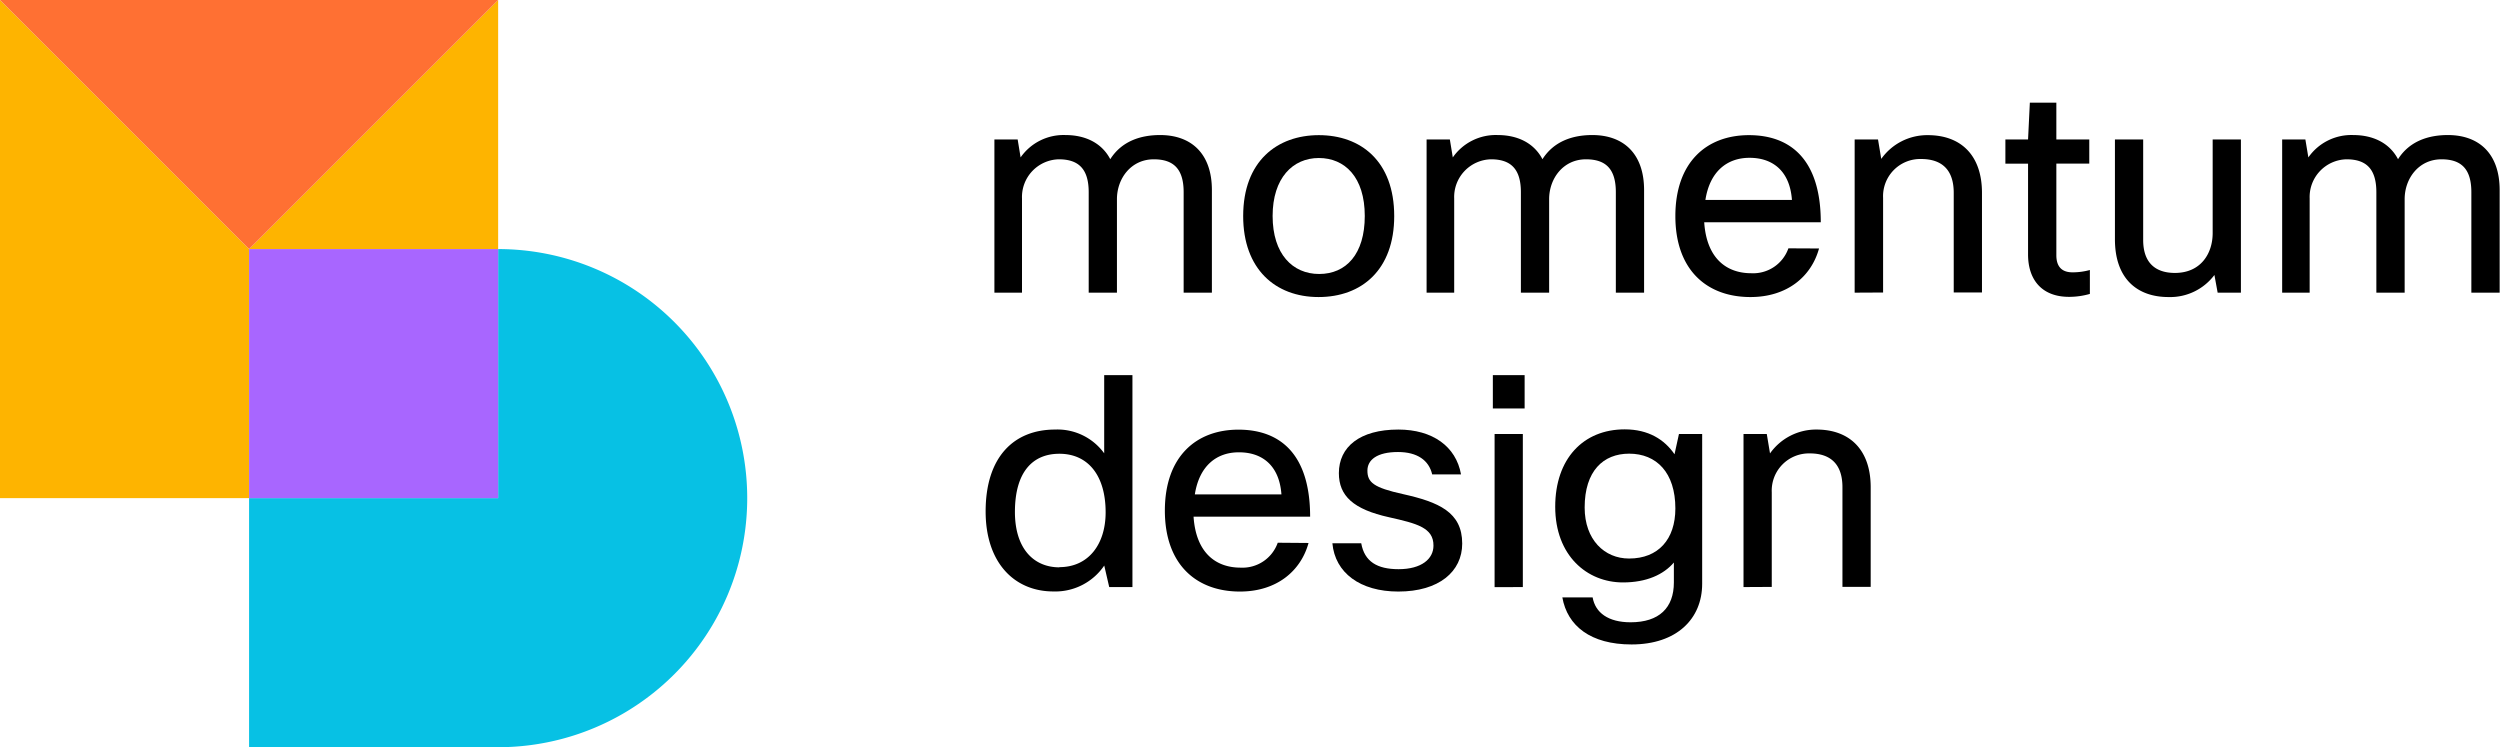 <svg xmlns="http://www.w3.org/2000/svg" viewBox="0 0 501.86 150"><title>momentum-horiz-color</title><g id="Layer_2" data-name="Layer 2"><g id="Layer_1-2" data-name="Layer 1"><polygon points="100 50 100 50 100 50 100 0 50 50 100 50" style="fill:#feb400"/><polygon points="50 50 0 0 0 100 50 100 50 50 50 50" style="fill:#feb400"/><polygon points="100 0 0 0 50 50 100 0" style="fill:#ff7033"/><path d="M100,50v50H50v50h50a50,50,0,0,0,50-50h0A50,50,0,0,0,100,50Z" style="fill:#07c1e4"/><polygon points="100 50 100 100 100 100 100 50 100 50 100 50" style="fill:#07c1e4"/><polygon points="100 50 50 50 50 50 50 100 100 100 100 50" style="fill:#a866ff"/><path d="M199.62,58.75V28h4.67l.59,3.6a10.51,10.51,0,0,1,9-4.49c4.08,0,7.33,1.65,9,4.85,2.36-3.73,6.27-4.85,10-4.85,6.26,0,10.4,3.72,10.4,11.05V58.75h-5.67V38.59c0-4.66-2-6.61-6-6.61-4.55,0-7.39,3.84-7.39,8V58.75h-5.67V38.59c0-4.72-2.07-6.61-6-6.61a7.57,7.57,0,0,0-7.39,7.85V58.75Z"/><path d="M264.75,27.13c8.39,0,15.13,5.2,15.13,16.25,0,10.76-6.51,16.25-15.19,16.25S249.56,54,249.56,43.38C249.56,32.33,256.41,27.13,264.75,27.13ZM264.81,55c5.43,0,9.16-4,9.16-11.64,0-7.8-4-11.64-9.22-11.64s-9.28,4-9.28,11.64S259.49,55,264.81,55Z"/><path d="M286.38,58.75V28h4.67l.59,3.6a10.51,10.51,0,0,1,9-4.49c4.08,0,7.33,1.65,9,4.85,2.37-3.73,6.27-4.85,10-4.85,6.26,0,10.4,3.72,10.4,11.05V58.75h-5.67V38.59c0-4.66-2-6.61-6-6.61-4.55,0-7.39,3.84-7.39,8V58.75h-5.67V38.59c0-4.72-2.07-6.61-6-6.61a7.57,7.57,0,0,0-7.39,7.85V58.75Z"/><path d="M365.16,49.88c-1.54,5.62-6.38,9.75-13.77,9.75-8.75,0-15.07-5.43-15.07-16.25s6.26-16.25,14.77-16.25,14.42,5.08,14.42,17.49h-23.4c.47,7.09,4.32,10.23,9.46,10.23a7.49,7.49,0,0,0,7.44-5Zm-22.81-9.75h17.37c-.41-5.73-3.78-8.45-8.51-8.45C346.66,31.68,343.23,34.46,342.35,40.13Z"/><path d="M372.31,58.75V28H377l.65,3.9A11.31,11.31,0,0,1,387,27.13c6.68,0,10.87,4.08,10.87,11.58v20h-5.67v-20c0-4.61-2.36-6.79-6.56-6.79a7.46,7.46,0,0,0-7.62,7.8v19Z"/><path d="M419.53,59a15,15,0,0,1-4.19.59c-5.44,0-8.22-3.42-8.22-8.51V32.86h-4.55V28h4.55l.36-7.39h5.32V28h6.61v4.84H412.8V51.24c0,2.31,1.12,3.43,3.25,3.43a12.92,12.92,0,0,0,3.48-.47Z"/><path d="M430.23,28V48.17c0,4.55,2.42,6.62,6.38,6.62,5.14,0,7.57-3.84,7.57-8V28h5.67V58.75h-4.67l-.65-3.55a11.1,11.1,0,0,1-9.22,4.43c-6.32,0-10.75-3.72-10.75-11.58V28Z"/><path d="M458.13,58.75V28h4.66l.6,3.6a10.51,10.51,0,0,1,9-4.49c4.07,0,7.33,1.65,9,4.85,2.36-3.73,6.26-4.85,10-4.85,6.26,0,10.4,3.72,10.4,11.05V58.75h-5.68V38.59c0-4.66-2-6.61-6-6.61-4.56,0-7.39,3.84-7.39,8V58.75h-5.68V38.59c0-4.72-2.06-6.61-6-6.61a7.57,7.57,0,0,0-7.39,7.85V58.75Z"/><path d="M222.67,117.85l-1-4.32a11.87,11.87,0,0,1-10.22,5.2c-7.74,0-13.59-5.67-13.59-16.07,0-11,5.73-16.43,13.94-16.43A11.58,11.58,0,0,1,221.66,91V75.3h5.67v42.55Zm-10-4c5.85,0,9.28-4.61,9.28-11,0-7.51-3.61-11.76-9.28-11.76-5.38,0-8.93,3.66-8.93,11.7C203.75,110.17,207.54,113.89,212.68,113.89Z"/><path d="M262.68,109c-1.54,5.62-6.39,9.75-13.77,9.75-8.75,0-15.07-5.43-15.07-16.25s6.26-16.25,14.77-16.25S263,91.31,263,103.72h-23.4c.47,7.09,4.31,10.23,9.45,10.23a7.5,7.5,0,0,0,7.45-5Zm-22.82-9.75h17.38c-.41-5.73-3.78-8.45-8.51-8.45C244.18,90.78,240.75,93.56,239.86,99.23Z"/><path d="M278.87,103.84c-7.21-1.59-10.1-4.31-10.1-8.86,0-5.26,4.19-8.75,11.93-8.75,6.86,0,11.59,3.37,12.59,9H287.5c-.65-2.83-3-4.49-6.86-4.49-4.25,0-6.14,1.6-6.14,3.73,0,2.36,1.24,3.42,7.15,4.72,7.15,1.6,11.88,3.61,11.88,9.93,0,5.62-4.67,9.63-12.83,9.63-7.68,0-12.7-3.78-13.23-9.69h5.79c.65,3.67,3.19,5.2,7.5,5.2,4.61,0,7-2.07,7-4.72C287.8,105.91,284.37,105.08,278.87,103.84Z"/><path d="M299.68,82V75.3h6.38V82Zm.35,35.87V87.12h5.67v30.73Z"/><path d="M319.71,119.92c.53,3.07,3.13,5,7.62,5,5.74,0,8.69-2.9,8.69-8v-4c-2.07,2.43-5.5,4-10.22,4-7.21,0-13.6-5.38-13.6-15.19,0-9.63,5.62-15.54,13.95-15.54,4.79,0,8,2.07,10,5l.89-4.07h4.66V117.2c0,7-5.08,12.17-14.18,12.17-8.21,0-12.88-3.72-13.89-9.45Zm7.33-7.8c5.85,0,9.28-3.85,9.28-10.05,0-7.21-3.79-11-9.28-11-5.2,0-8.93,3.48-8.93,10.81C318.11,108.39,322.13,112.12,327,112.12Z"/><path d="M350,117.85V87.12h4.67l.65,3.9a11.33,11.33,0,0,1,9.34-4.79c6.67,0,10.87,4.08,10.87,11.58v20h-5.67v-20c0-4.61-2.37-6.79-6.56-6.79a7.47,7.47,0,0,0-7.63,7.8v19Z"/></g></g></svg>